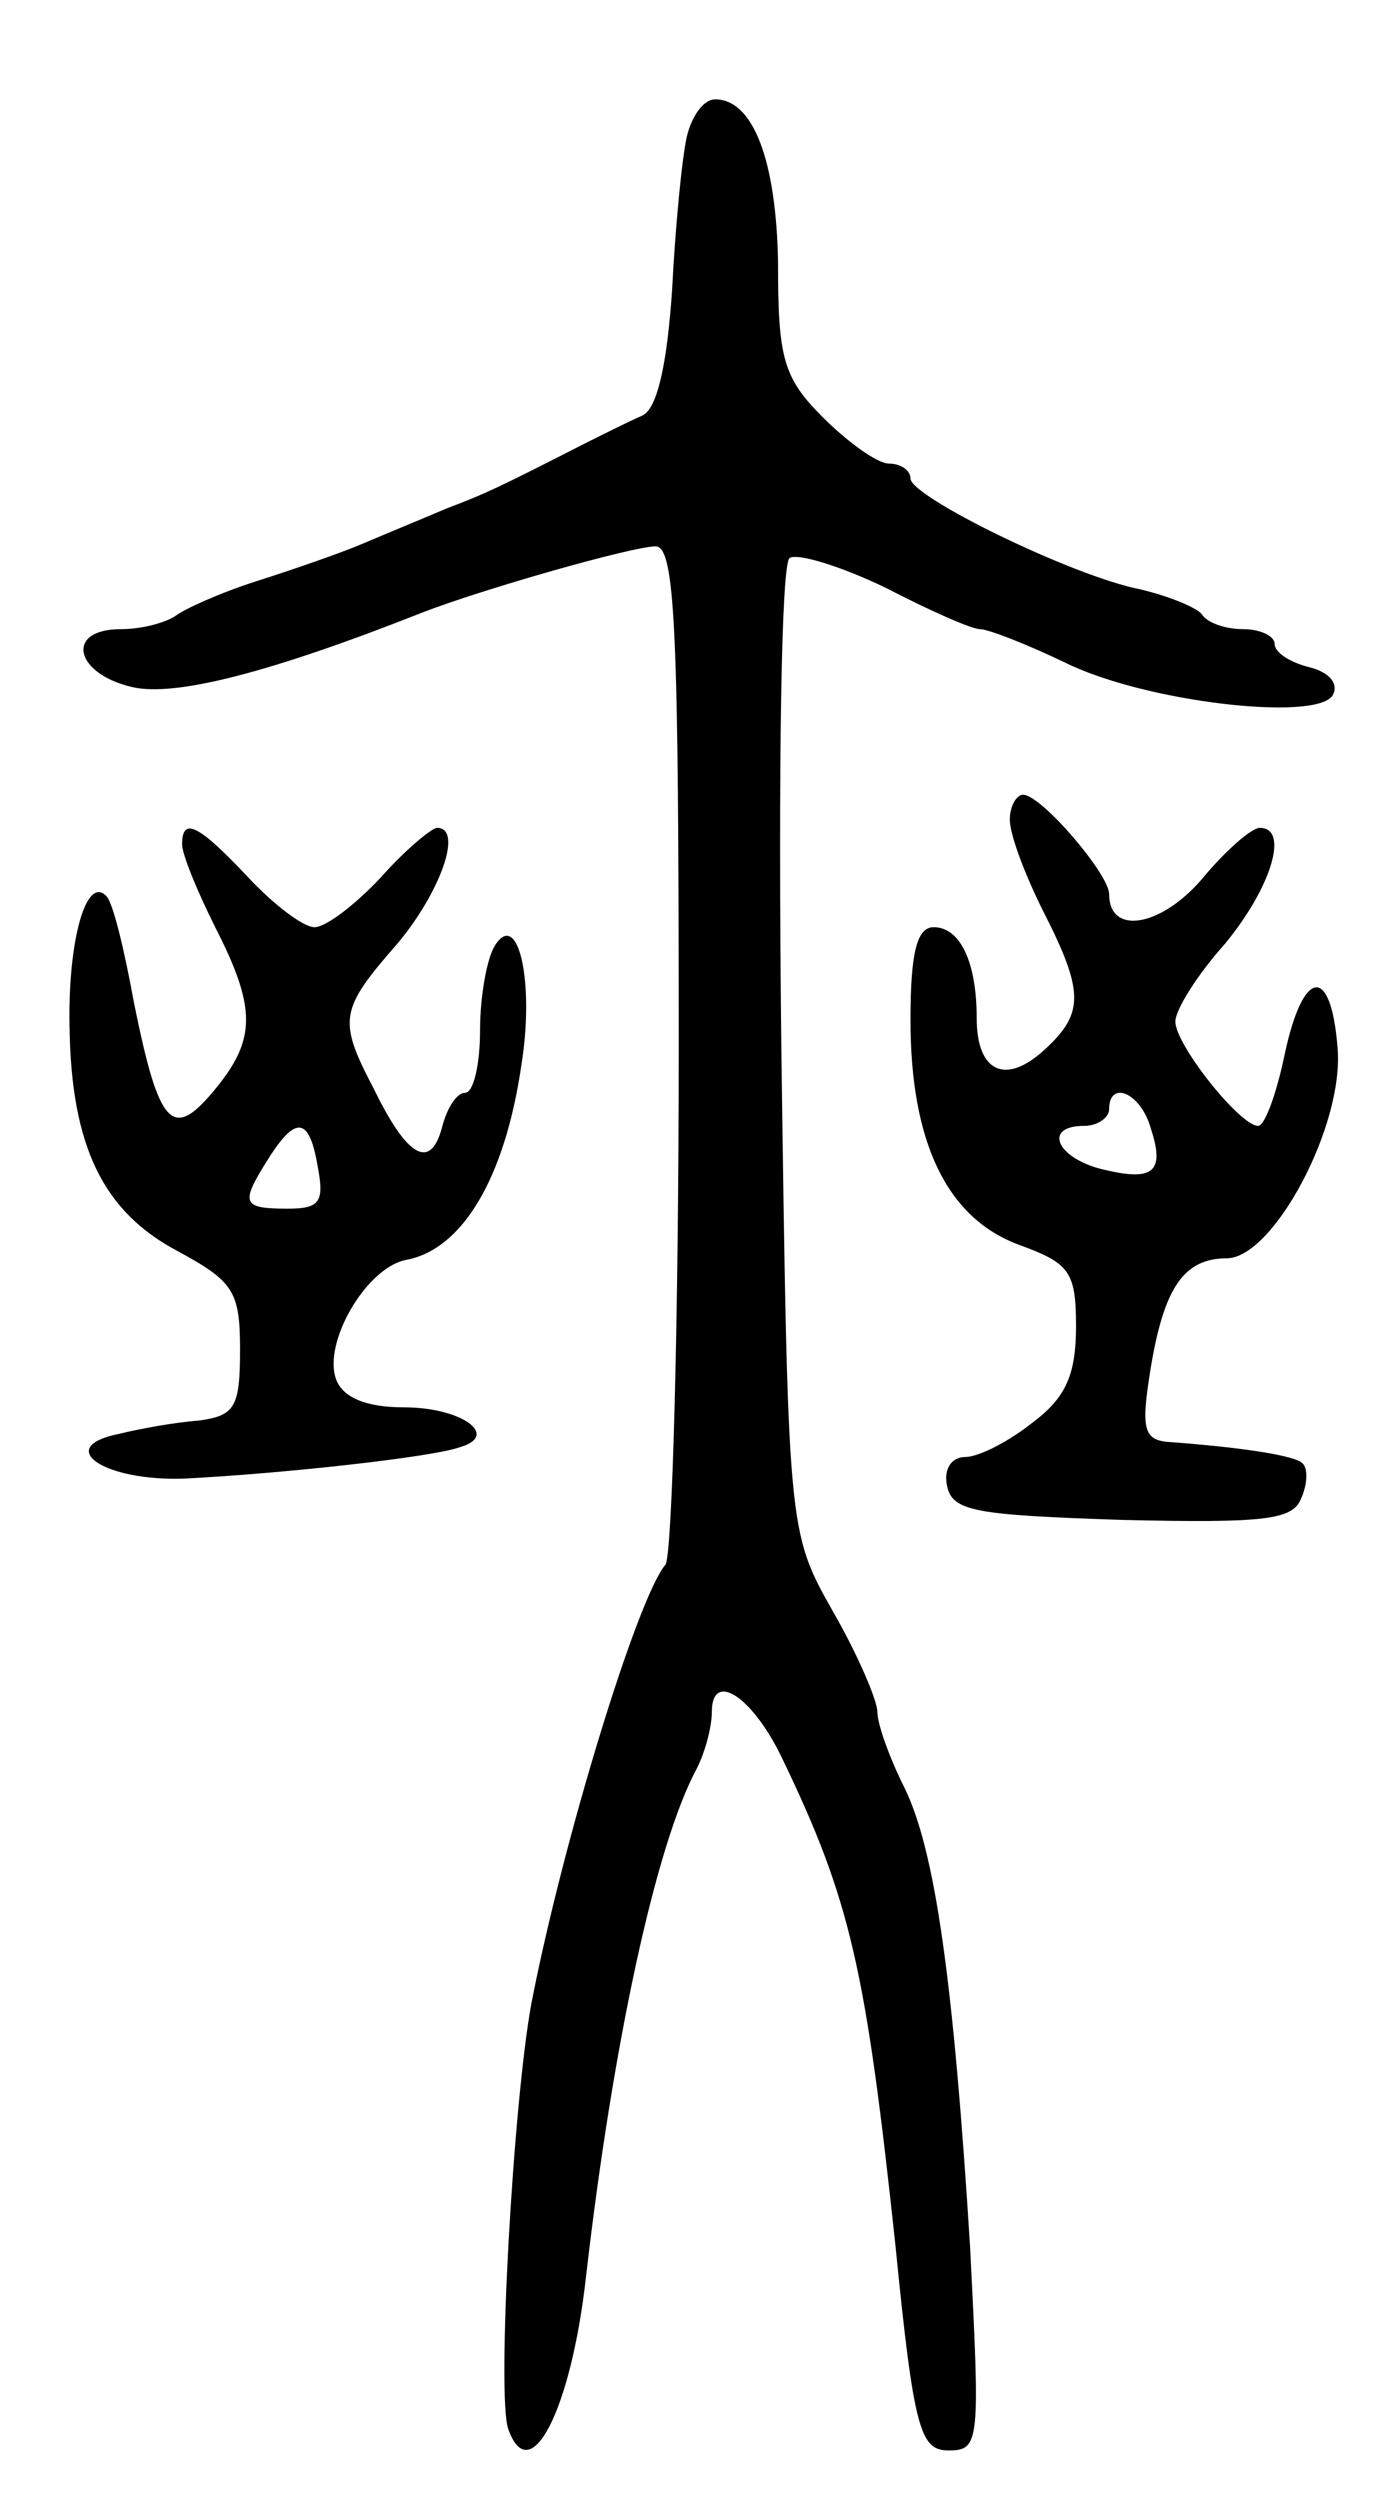 <svg version="1.0" xmlns="http://www.w3.org/2000/svg"
 width="83pt" height="151pt" viewBox="0 0 83 151"
 preserveAspectRatio="xMidYMid meet">
<g transform="translate(0,151) scale(0.1,-0.1)"
fill="#000000" stroke="none">
<path d="M415 1428 c-3 -13 -7 -54 -9 -93 -3 -45 -9 -72 -18 -76 -7 -3 -23
-11 -35 -17 -49 -25 -59 -30 -83 -39 -14 -6 -36 -15 -50 -21 -14 -6 -43 -16
-65 -23 -22 -7 -44 -17 -49 -21 -6 -4 -20 -8 -33 -8 -34 0 -28 -27 7 -35 26
-6 84 9 175 45 36 14 127 40 141 40 12 0 14 -51 14 -303 0 -167 -4 -307 -8
-312 -17 -20 -62 -167 -81 -265 -11 -60 -21 -237 -14 -257 13 -37 38 11 47 92
16 139 42 261 67 307 5 10 9 25 9 34 0 25 24 10 42 -27 42 -87 51 -128 69
-296 11 -111 15 -123 32 -123 19 0 19 5 13 123 -10 160 -21 240 -40 278 -9 18
-16 38 -16 45 0 7 -12 35 -27 61 -27 48 -27 48 -31 339 -2 174 0 294 5 297 5
3 31 -5 58 -18 27 -14 52 -25 57 -25 5 0 28 -9 51 -20 48 -24 152 -36 162 -20
4 7 -2 14 -14 17 -12 3 -21 9 -21 14 0 5 -9 9 -19 9 -11 0 -22 4 -25 9 -3 4
-20 11 -37 15 -41 8 -139 56 -139 67 0 5 -6 9 -13 9 -7 0 -25 13 -40 28 -24
24 -27 36 -27 93 -1 62 -15 99 -38 99 -7 0 -14 -10 -17 -22z"/>
<path d="M610 1015 c0 -9 9 -33 20 -55 25 -49 25 -62 1 -84 -24 -22 -41 -13
-41 19 0 34 -10 55 -26 55 -10 0 -14 -15 -14 -56 0 -74 22 -120 66 -136 30
-11 34 -16 34 -49 0 -29 -6 -43 -26 -58 -15 -12 -33 -21 -41 -21 -8 0 -13 -7
-11 -17 3 -16 17 -18 106 -21 86 -2 103 0 108 13 4 9 4 18 1 21 -4 5 -39 10
-80 13 -16 1 -18 7 -12 44 8 49 20 67 46 67 28 0 71 80 67 127 -4 51 -21 48
-32 -4 -5 -24 -12 -43 -16 -43 -11 0 -50 49 -50 63 0 7 13 28 30 47 28 34 39
70 21 70 -5 0 -21 -14 -35 -31 -25 -29 -56 -34 -56 -9 0 12 -41 60 -52 60 -4
0 -8 -7 -8 -15z m85 -186 c9 -27 2 -33 -30 -25 -27 7 -35 26 -10 26 8 0 15 5
15 10 0 18 19 10 25 -11z"/>
<path d="M110 1000 c0 -6 9 -28 20 -50 25 -49 25 -68 -1 -99 -25 -30 -33 -21
-48 53 -6 33 -13 62 -17 65 -12 12 -23 -27 -22 -79 1 -72 20 -112 66 -136 33
-18 37 -24 37 -59 0 -35 -3 -40 -25 -43 -14 -1 -36 -5 -48 -8 -40 -8 -9 -29
40 -27 59 3 150 13 166 19 24 7 1 24 -34 24 -23 0 -37 6 -41 17 -8 22 18 67
42 72 34 6 60 49 70 118 8 50 -2 94 -16 72 -5 -8 -9 -31 -9 -51 0 -21 -4 -38
-9 -38 -5 0 -11 -9 -14 -21 -7 -26 -21 -18 -41 23 -22 42 -21 48 14 88 26 31
40 70 24 70 -3 0 -19 -13 -34 -30 -15 -16 -33 -30 -40 -30 -7 0 -25 14 -40 30
-30 32 -40 37 -40 20z m82 -195 c4 -21 1 -25 -18 -25 -28 0 -29 3 -12 30 17
27 25 25 30 -5z"/>
</g>
</svg>
